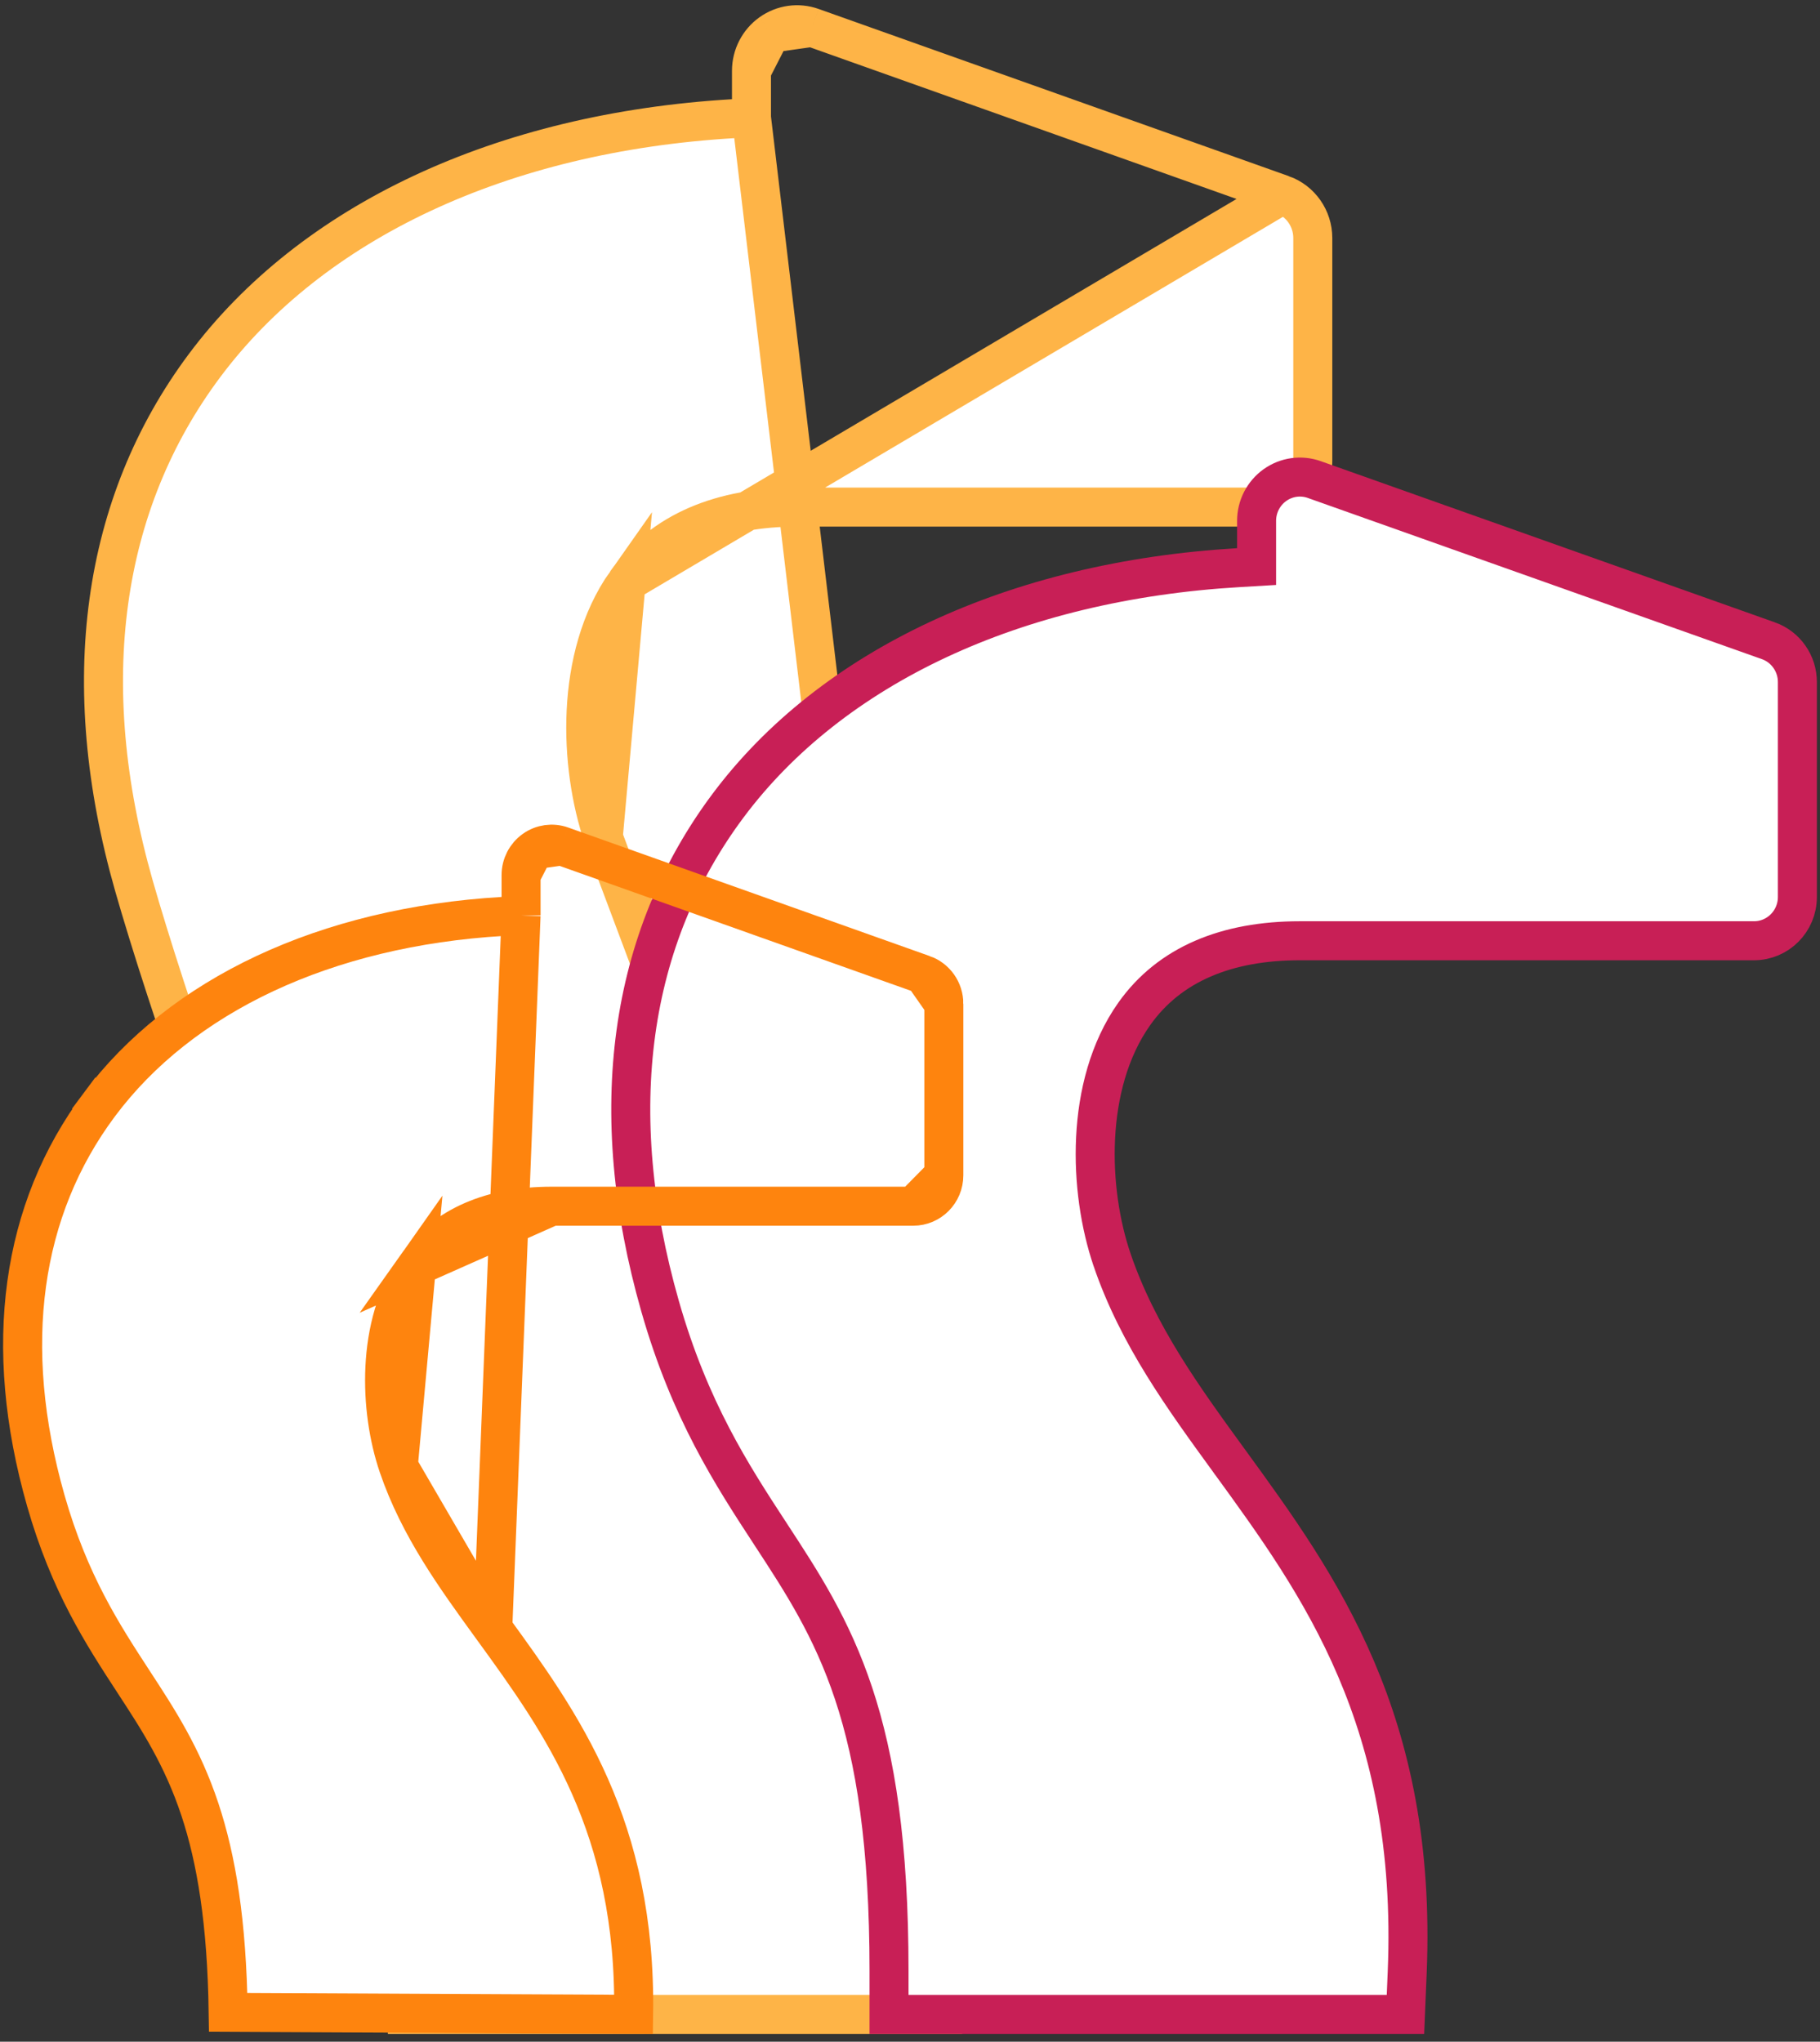 <svg width="140" height="157" viewBox="0 0 140 157" fill="none" xmlns="http://www.w3.org/2000/svg">
<rect x="0" y="0" width="140" height="157" fill="#333333" stroke="none"/>
<path d="M46.404 64.382L46.404 64.381C45.455 61.599 44.918 58.126 45.089 54.668C45.259 51.217 46.143 47.656 48.161 44.802L46.404 64.382ZM46.404 64.382C48.457 70.395 52.068 75.365 55.727 80.402L55.788 80.486C59.26 85.266 63.716 93.68 67.195 103.483C70.675 113.287 73.129 124.344 72.714 134.423L72.713 134.447M46.404 64.382L72.713 134.447M72.713 134.447L72.712 134.472M72.713 134.447L72.712 134.472M72.712 134.472L72.525 154.902H31.337V134.275C31.337 124.219 30.263 117.444 28.518 112.187C26.778 106.943 24.394 103.293 21.942 99.539L21.916 99.5C21.231 98.45 20.307 96.524 19.249 93.993C18.203 91.493 17.062 88.494 15.937 85.362C13.685 79.096 11.512 72.354 10.3 68.104C5.848 52.504 7.804 38.737 15.721 28.128C23.985 17.054 38.571 10.183 56.395 9.127L57.806 9.044M72.712 134.472L57.806 9.044M57.806 9.044V7.63M57.806 9.044V7.63M57.806 7.63V5.449M57.806 7.63V5.449M57.806 5.449C57.806 4.292 58.362 3.214 59.29 2.551M57.806 5.449L59.29 2.551M59.29 2.551C60.217 1.889 61.401 1.723 62.469 2.102M59.29 2.551L62.469 2.102M62.469 2.102C62.469 2.102 62.469 2.102 62.469 2.102M62.469 2.102L62.469 2.102M62.469 2.102L98.641 14.959M62.469 2.102L98.641 14.959M98.641 14.959C100.038 15.457 100.984 16.794 100.984 18.305V35.449C100.984 37.418 99.403 38.995 97.481 38.995H61.309C55.503 38.995 50.953 40.853 48.161 44.802L98.641 14.959Z" fill="white" stroke="#FEB447" stroke-width="3"/>
<path d="M85.549 96.89L85.549 96.891C87.534 102.696 91.026 107.494 94.559 112.348L94.62 112.432L94.62 112.432L94.622 112.435C94.622 112.435 94.622 112.435 94.623 112.436C101.487 121.87 109.048 132.274 108.246 151.677L108.112 154.902H68.386V151.537C68.386 141.837 67.349 135.299 65.662 130.223C63.979 125.16 61.672 121.635 59.304 118.016L59.279 117.977L59.278 117.976L59.269 117.962L59.269 117.962C56.321 113.453 53.071 108.475 50.776 100.446C46.481 85.418 48.37 72.164 56.004 61.951C63.973 51.29 78.045 44.669 95.249 43.652L96.661 43.568V42.154V40.051C96.661 38.955 97.189 37.931 98.071 37.302C98.953 36.673 100.08 36.515 101.096 36.876C101.096 36.876 101.096 36.876 101.096 36.876L136.031 49.272C136.031 49.272 136.032 49.272 136.032 49.272C136.032 49.272 136.032 49.272 136.032 49.272C137.362 49.745 138.26 51.014 138.26 52.447V68.976C138.26 70.844 136.757 72.341 134.928 72.341H99.992C94.375 72.341 89.962 74.137 87.253 77.962C85.296 80.724 84.441 84.17 84.276 87.504C84.11 90.846 84.63 94.201 85.549 96.89Z" fill="white" stroke="#C81F56" stroke-width="3"/>
<path d="M30.638 112.74L30.638 112.74C29.893 110.558 29.474 107.844 29.608 105.139C29.741 102.443 30.432 99.633 32.034 97.368L30.638 112.74ZM30.638 112.74C32.233 117.416 35.038 121.275 37.843 125.136L37.904 125.22L37.904 125.22M30.638 112.74L37.904 125.22M37.904 125.22L37.905 125.222L37.904 125.22ZM40.082 70.388L38.671 70.471C25.031 71.279 13.919 76.534 7.64 84.948M40.082 70.388L37.906 125.223C43.191 132.499 48.954 140.445 48.74 154.895L17.552 154.747C17.452 147.798 16.645 142.963 15.377 139.141C14.024 135.064 12.169 132.225 10.285 129.34L10.259 129.301L10.259 129.301L10.252 129.289C10.252 129.289 10.252 129.289 10.252 129.289C7.907 125.696 5.34 121.757 3.525 115.397C0.124 103.477 1.628 93.005 7.64 84.948M40.082 70.388V68.974M40.082 70.388V68.974M7.64 84.948L6.438 84.051L7.64 84.948ZM40.082 68.974V67.296M40.082 68.974V67.296M40.082 67.296C40.082 66.518 40.456 65.793 41.078 65.349M40.082 67.296L41.078 65.349M41.078 65.349C41.7 64.905 42.492 64.794 43.207 65.048M41.078 65.349L43.207 65.048M43.207 65.048C43.207 65.048 43.207 65.048 43.207 65.048M43.207 65.048L43.207 65.048M43.207 65.048L71.031 74.938L43.207 65.048ZM72.603 77.186C72.603 76.168 71.967 75.271 71.031 74.938L72.603 77.186ZM72.603 77.186V90.373M72.603 77.186V90.373M72.603 90.373C72.603 91.7 71.539 92.754 70.255 92.754M72.603 90.373L70.255 92.754M70.255 92.754H42.43M70.255 92.754H42.43M42.43 92.754C37.89 92.754 34.265 94.212 32.034 97.368L42.43 92.754Z" fill="white" stroke="#FE840E" stroke-width="3"/>
</svg>

